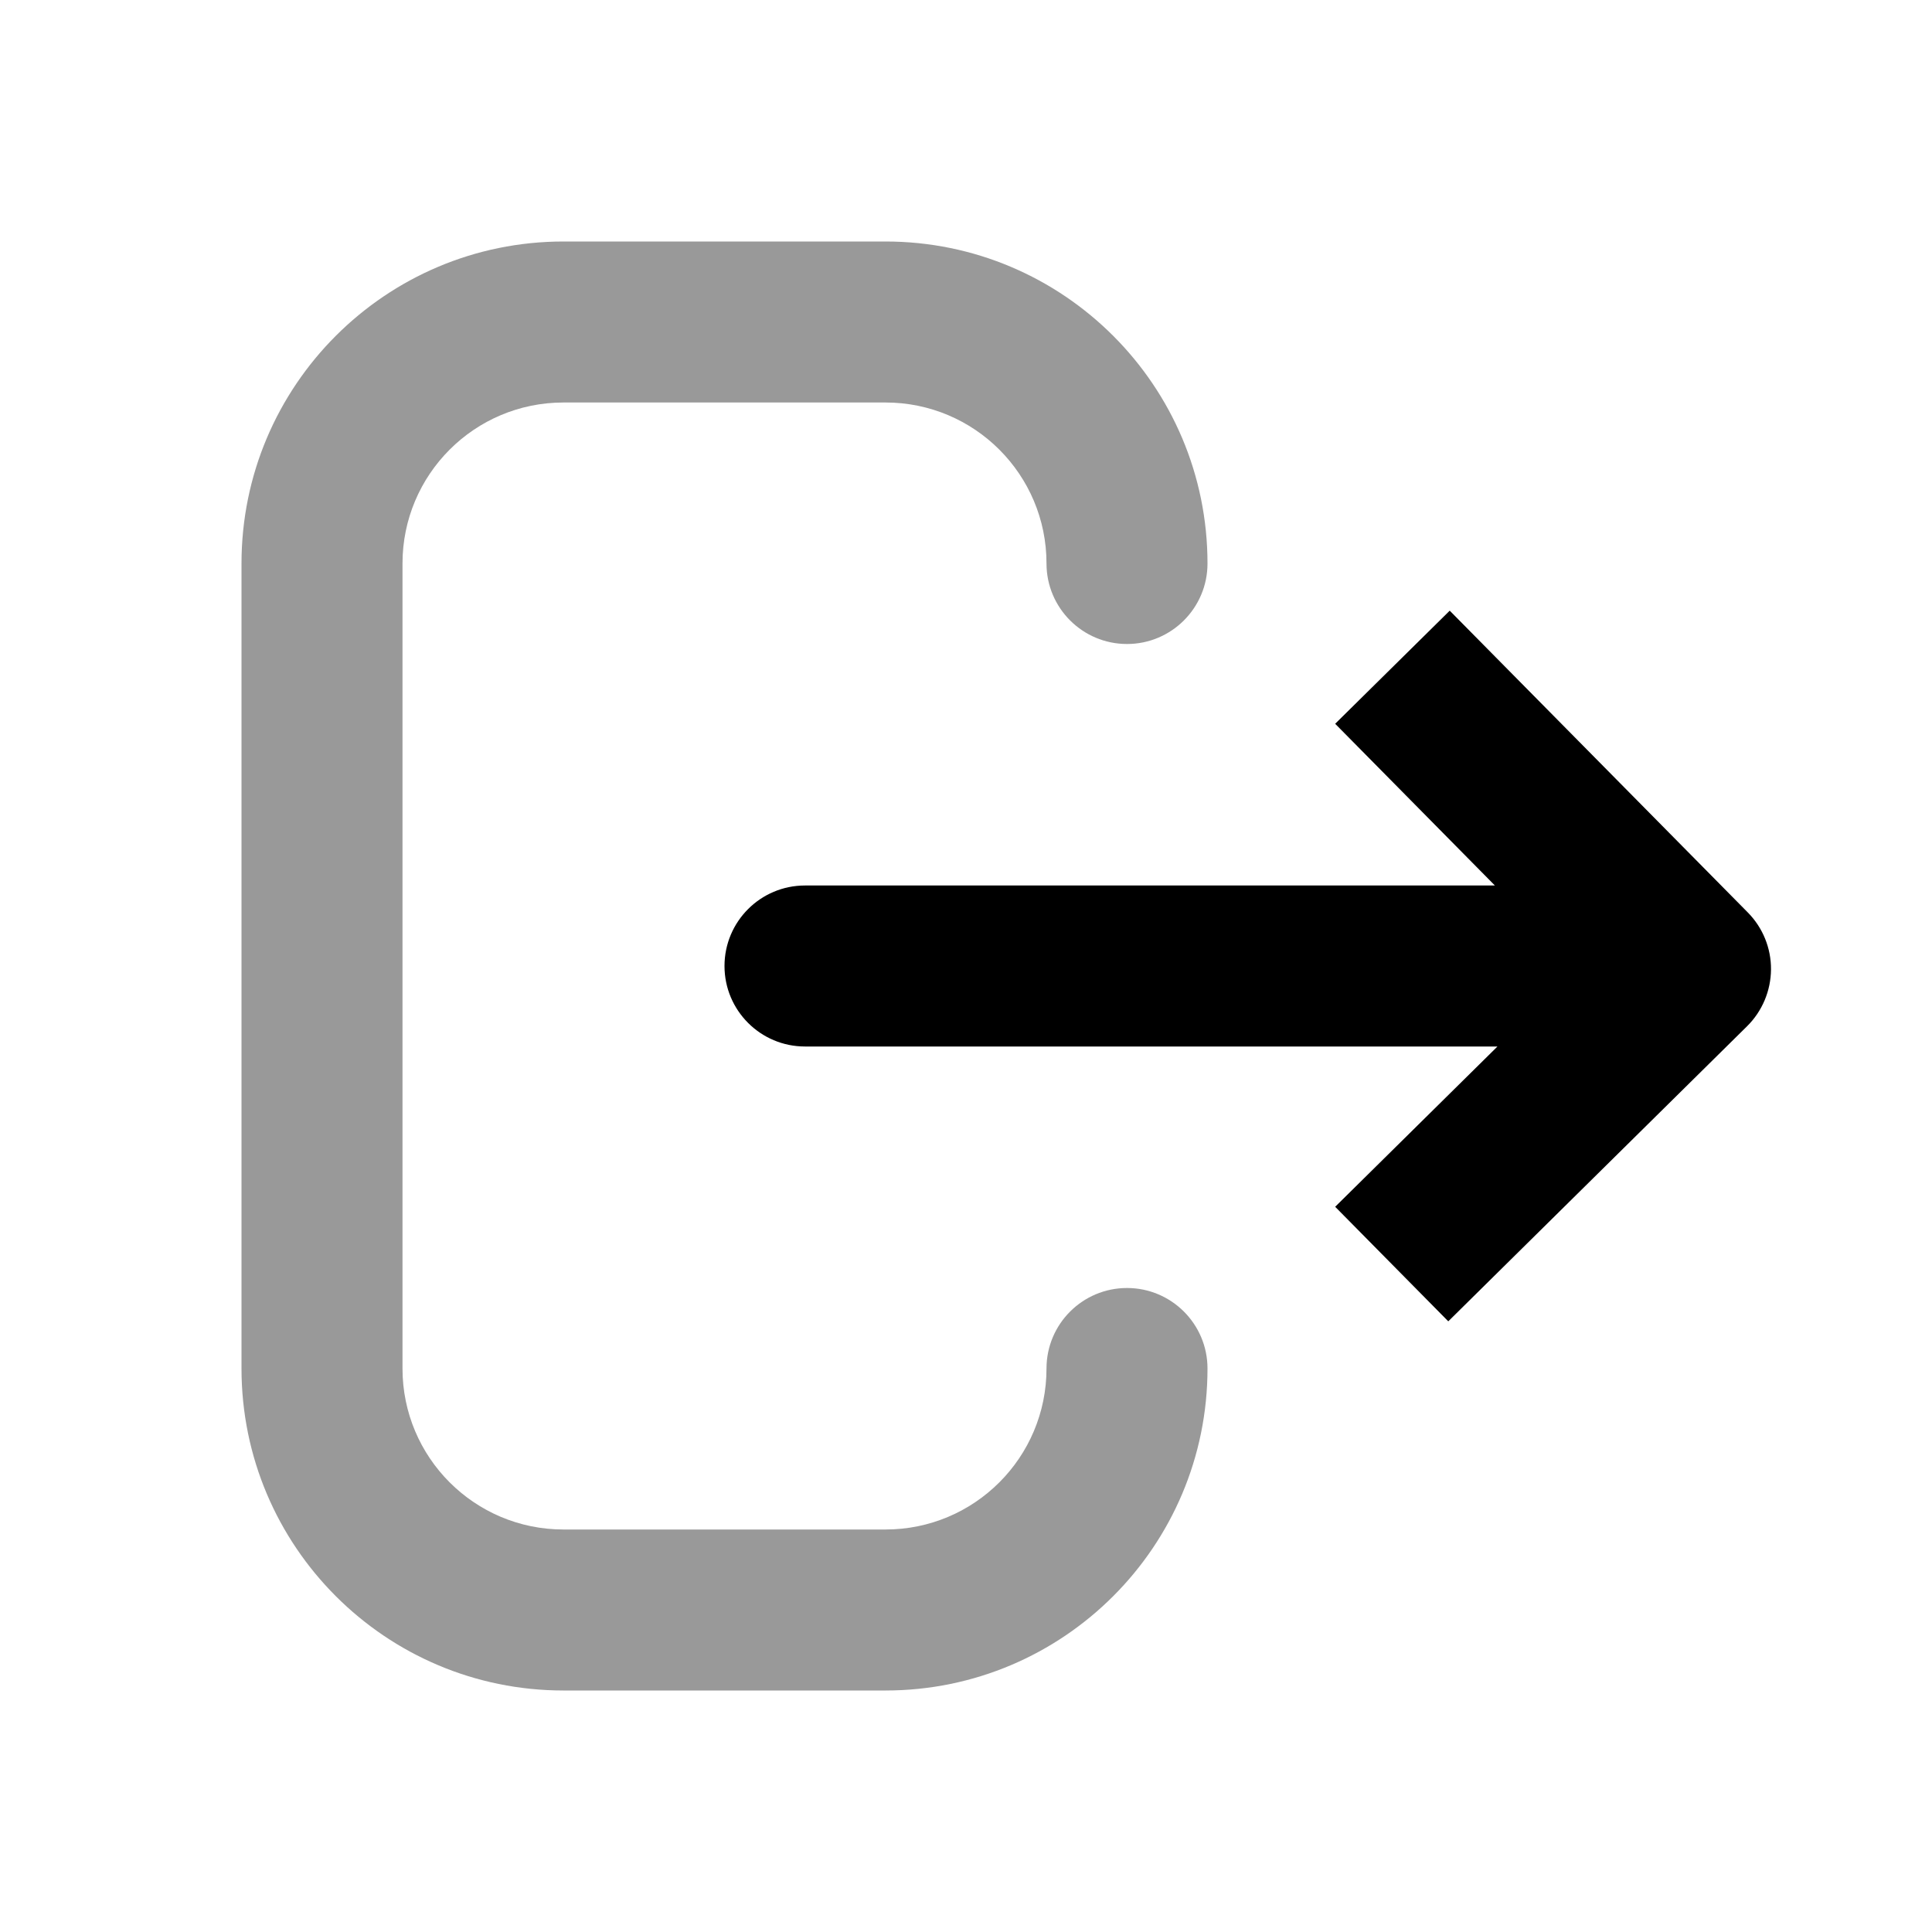 <svg width="24" height="24" viewBox="0 0 24 24" fill="none" xmlns="http://www.w3.org/2000/svg">
<path fill-rule="evenodd" clip-rule="evenodd" d="M7 21C4.791 21 3 19.209 3 17L3 7C3 4.791 4.791 3 7 3H11C13.209 3 15 4.791 15 7C15 7.552 14.552 8 14 8C13.448 8 13 7.552 13 7C13 5.895 12.105 5 11 5H7C5.895 5 5 5.895 5 7L5 17C5 18.105 5.895 19 7 19H11C12.105 19 13 18.105 13 17C13 16.448 13.448 16 14 16C14.552 16 15 16.448 15 17C15 19.209 13.209 21 11 21H7Z" fill="black" fill-opacity="0.4"/>
<path fill-rule="evenodd" clip-rule="evenodd" d="M10 11C9.448 11 9 11.448 9 12C9 12.552 9.448 13 10 13H18.602L16.586 14.991L17.991 16.414L21.703 12.748C21.891 12.562 21.998 12.308 22 12.043C22.002 11.778 21.898 11.523 21.711 11.334L18.009 7.586L16.586 8.991L18.57 11H10Z" fill="black"/>
</svg>
